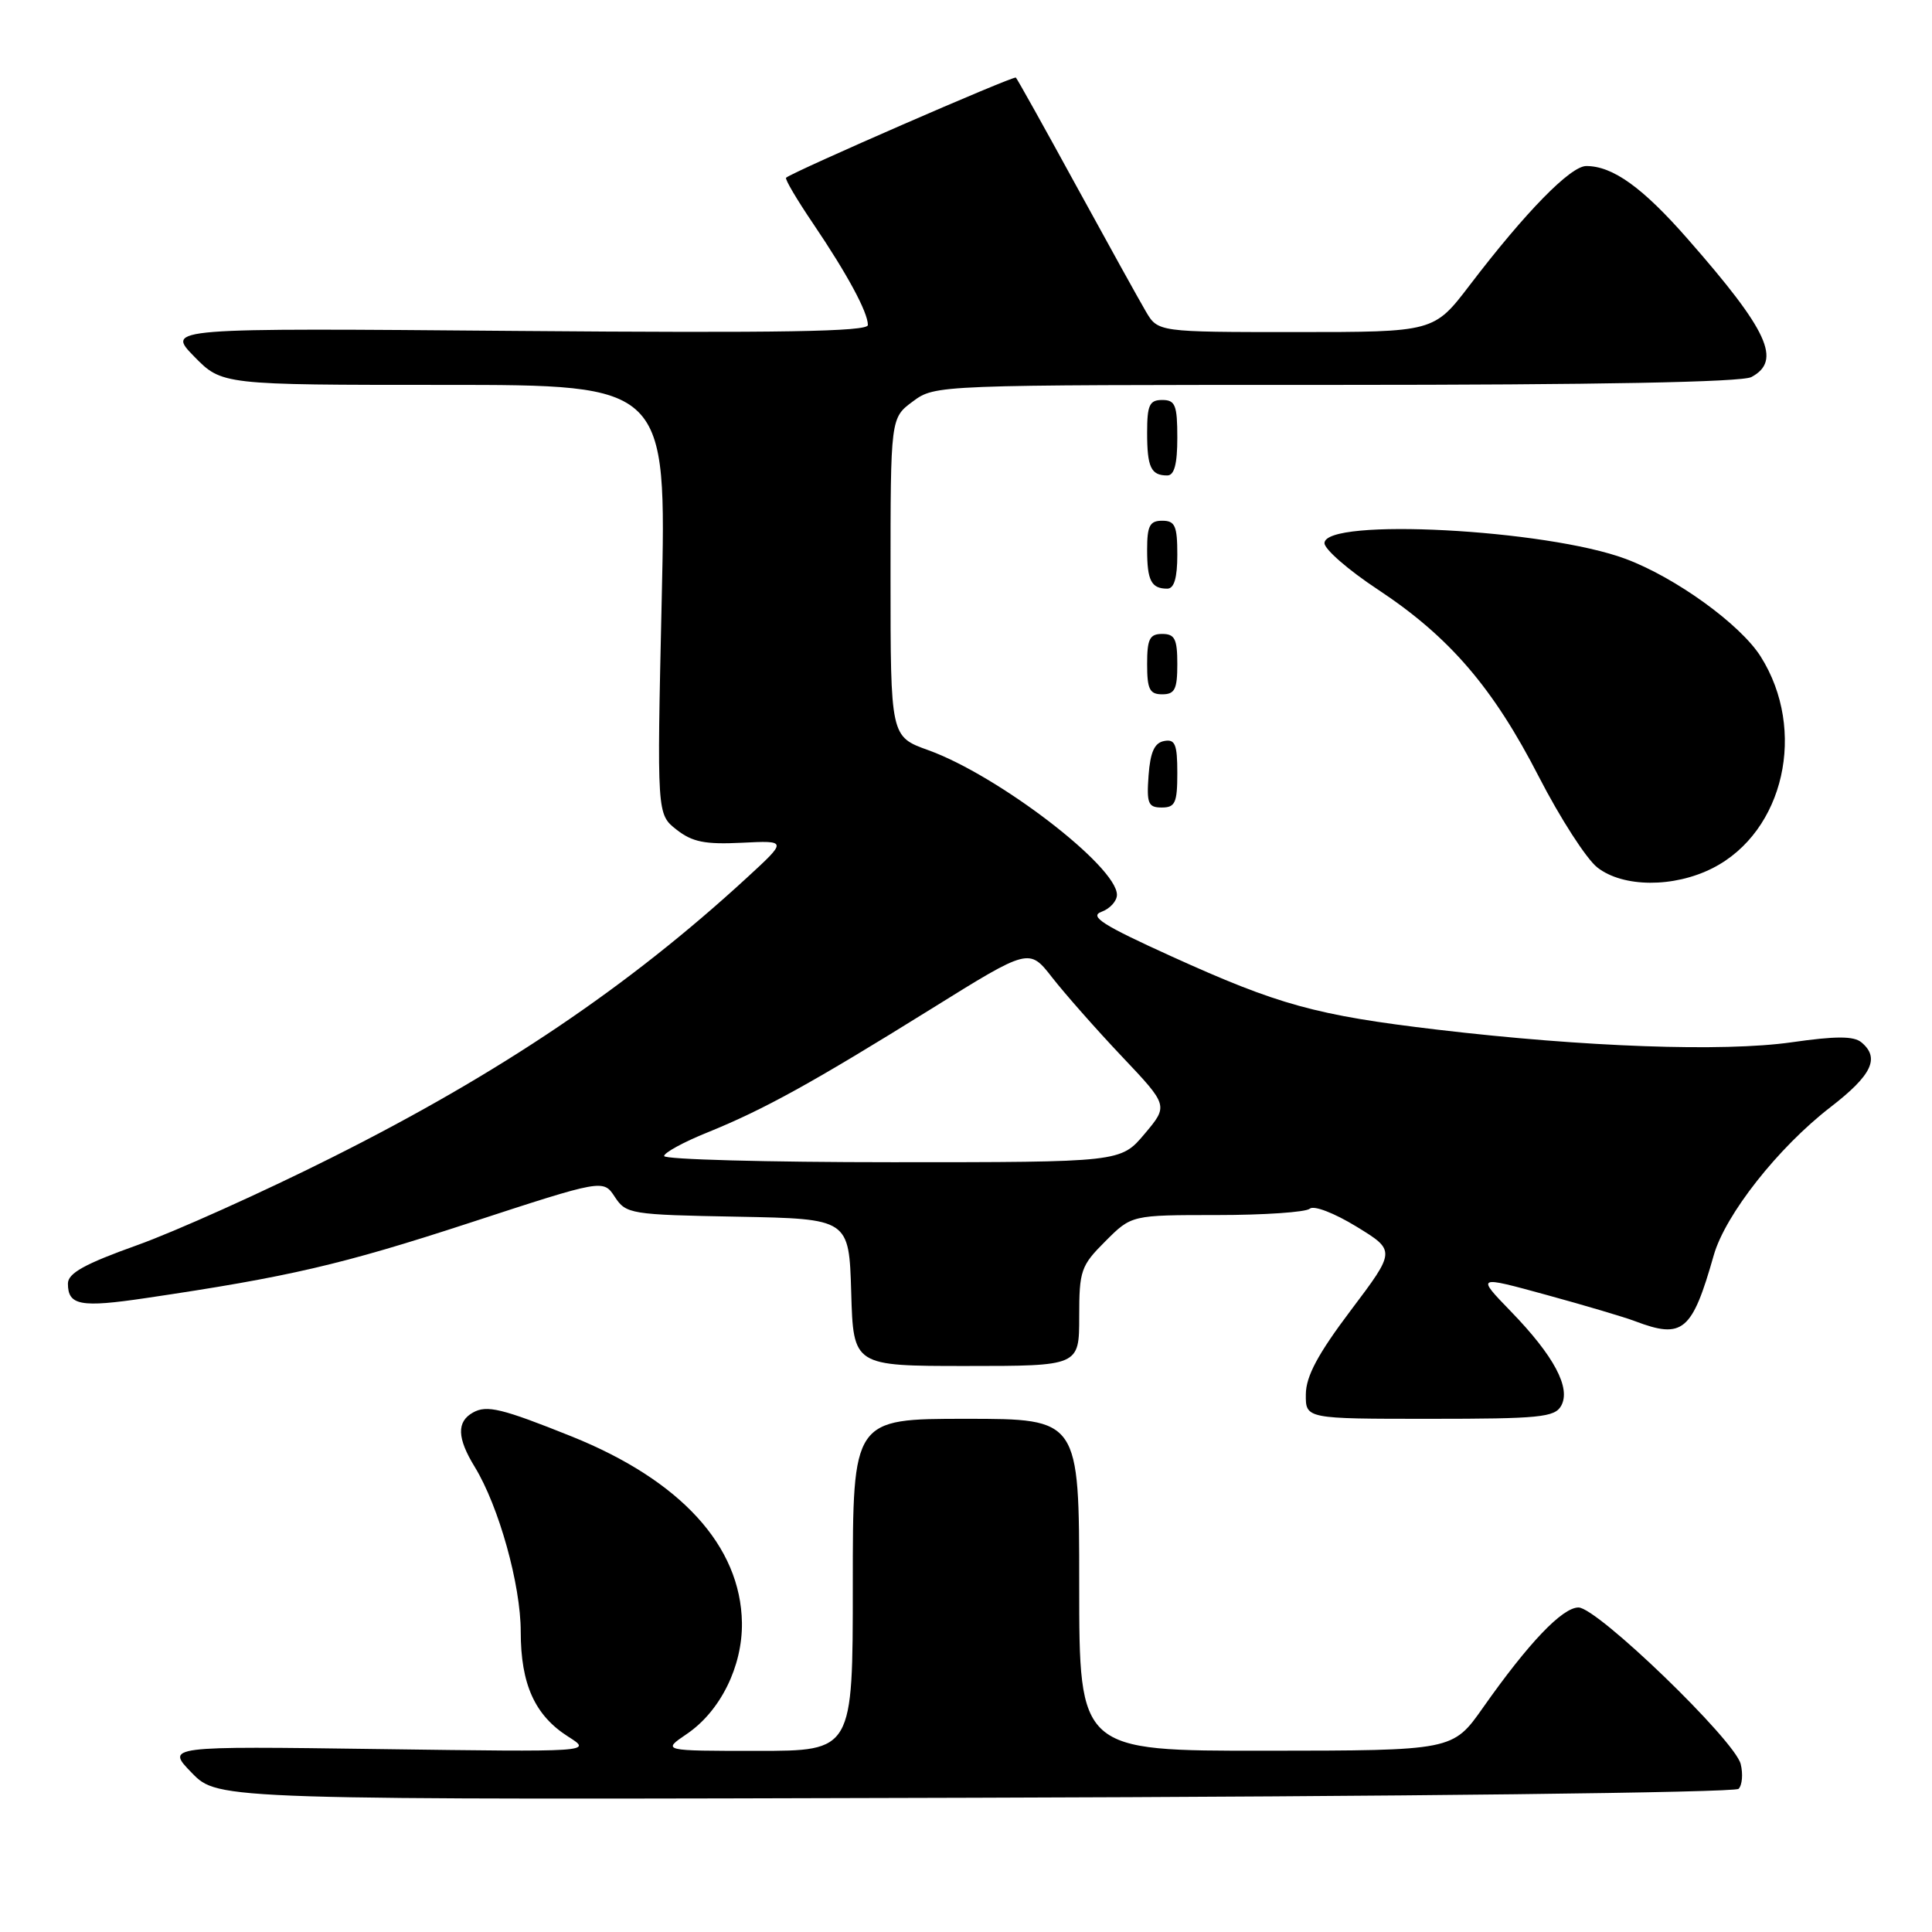 <?xml version="1.0" encoding="UTF-8" standalone="no"?>
<!DOCTYPE svg PUBLIC "-//W3C//DTD SVG 1.1//EN" "http://www.w3.org/Graphics/SVG/1.1/DTD/svg11.dtd" >
<svg xmlns="http://www.w3.org/2000/svg" xmlns:xlink="http://www.w3.org/1999/xlink" version="1.1" viewBox="0 0 256 256">
 <g >
 <path fill="currentColor"
d=" M 230.37 237.03 C 230.85 236.55 230.98 235.06 230.65 233.74 C 229.85 230.57 211.65 213.00 209.16 213.00 C 207.02 213.00 202.55 217.68 196.50 226.28 C 192.50 231.96 192.50 231.96 167.75 231.98 C 143.00 232.00 143.00 232.00 143.00 210.00 C 143.00 188.00 143.00 188.00 128.00 188.00 C 113.00 188.00 113.00 188.00 113.00 210.00 C 113.00 232.00 113.00 232.00 100.35 232.00 C 87.70 232.00 87.70 232.00 91.02 229.75 C 95.46 226.73 98.39 220.80 98.31 215.02 C 98.15 204.85 90.19 196.14 75.73 190.33 C 66.48 186.62 64.50 186.14 62.67 187.17 C 60.49 188.39 60.56 190.55 62.91 194.38 C 66.10 199.60 69.00 209.99 69.00 216.21 C 69.00 223.18 70.87 227.31 75.30 230.12 C 78.50 232.15 78.50 232.15 50.23 231.76 C 21.96 231.37 21.96 231.37 25.44 234.94 C 28.92 238.50 28.92 238.50 129.20 238.21 C 185.65 238.05 229.87 237.53 230.37 237.03 Z  M 206.86 186.28 C 208.18 183.92 205.92 179.67 200.20 173.77 C 195.61 169.03 195.61 169.03 204.91 171.58 C 210.03 172.98 215.32 174.55 216.67 175.07 C 222.98 177.46 224.21 176.43 227.08 166.33 C 228.61 160.95 235.62 152.05 242.54 146.71 C 248.05 142.46 249.13 140.18 246.64 138.11 C 245.62 137.27 243.25 137.27 237.39 138.11 C 228.33 139.40 209.98 138.74 190.50 136.44 C 174.37 134.53 169.43 133.17 155.20 126.71 C 146.10 122.58 144.30 121.43 145.95 120.82 C 147.08 120.41 148.00 119.39 148.00 118.57 C 148.00 114.80 132.25 102.73 123.00 99.40 C 118.00 97.60 118.00 97.60 118.00 76.49 C 118.00 55.38 118.00 55.38 120.96 53.19 C 123.92 51.00 123.97 51.00 177.03 51.00 C 211.72 51.00 230.80 50.64 232.07 49.96 C 236.12 47.79 234.31 43.84 223.66 31.70 C 217.66 24.84 213.70 22.00 210.19 22.00 C 208.10 22.00 202.16 28.07 194.75 37.78 C 190.00 44.00 190.00 44.00 171.72 44.00 C 153.43 44.00 153.43 44.00 151.82 41.25 C 150.93 39.74 146.77 32.22 142.57 24.55 C 138.38 16.88 134.79 10.46 134.61 10.28 C 134.33 10.00 105.11 22.73 104.16 23.55 C 103.97 23.71 105.60 26.47 107.77 29.67 C 112.28 36.34 115.00 41.38 115.00 43.07 C 115.00 43.94 103.49 44.14 68.52 43.85 C 22.04 43.46 22.04 43.46 25.72 47.23 C 29.41 51.00 29.41 51.00 58.86 51.00 C 88.32 51.00 88.32 51.00 87.68 79.45 C 87.04 107.89 87.04 107.89 89.64 109.93 C 91.73 111.57 93.41 111.91 98.28 111.67 C 104.33 111.37 104.33 111.37 98.98 116.29 C 83.24 130.76 66.25 142.22 43.93 153.40 C 34.82 157.97 23.23 163.18 18.18 164.99 C 11.21 167.48 9.00 168.71 9.00 170.08 C 9.00 172.98 10.66 173.29 19.33 172.00 C 38.27 169.20 45.28 167.57 62.15 162.06 C 79.93 156.25 79.93 156.25 81.47 158.60 C 82.96 160.86 83.53 160.96 97.76 161.22 C 112.50 161.50 112.50 161.50 112.79 171.25 C 113.07 181.00 113.07 181.00 128.04 181.00 C 143.00 181.00 143.00 181.00 143.00 174.47 C 143.00 168.35 143.22 167.71 146.47 164.47 C 149.93 161.00 149.93 161.00 161.27 161.00 C 167.50 161.00 173.03 160.62 173.55 160.16 C 174.09 159.69 176.77 160.72 179.72 162.52 C 184.95 165.72 184.95 165.72 179.00 173.61 C 174.62 179.42 173.05 182.36 173.03 184.75 C 173.00 188.00 173.00 188.00 189.45 188.00 C 203.96 188.00 206.01 187.80 206.86 186.28 Z  M 226.96 115.02 C 236.42 110.19 239.46 96.74 233.29 86.98 C 230.59 82.72 222.03 76.53 215.42 74.06 C 204.89 70.12 175.50 68.58 175.50 71.97 C 175.50 72.78 178.67 75.54 182.55 78.10 C 192.06 84.38 197.84 91.11 203.92 102.95 C 206.73 108.41 210.20 113.80 211.65 114.94 C 215.05 117.61 221.80 117.65 226.96 115.02 Z  M 156.00 102.43 C 156.00 98.61 155.71 97.91 154.25 98.19 C 152.97 98.43 152.42 99.66 152.19 102.76 C 151.92 106.47 152.14 107.00 153.94 107.00 C 155.72 107.00 156.00 106.38 156.00 102.43 Z  M 156.00 88.00 C 156.00 84.67 155.67 84.00 154.00 84.00 C 152.33 84.00 152.00 84.67 152.00 88.00 C 152.00 91.33 152.33 92.00 154.00 92.00 C 155.67 92.00 156.00 91.33 156.00 88.00 Z  M 156.00 73.50 C 156.00 69.67 155.70 69.00 154.00 69.00 C 152.35 69.00 152.00 69.67 152.00 72.83 C 152.00 76.93 152.55 78.00 154.67 78.00 C 155.58 78.00 156.00 76.58 156.00 73.50 Z  M 156.00 58.00 C 156.00 53.67 155.73 53.00 154.00 53.00 C 152.31 53.00 152.00 53.67 152.00 57.33 C 152.00 61.92 152.51 63.00 154.67 63.00 C 155.60 63.00 156.00 61.50 156.00 58.00 Z  M 88.00 153.18 C 88.00 152.74 90.59 151.32 93.75 150.05 C 101.23 147.02 107.64 143.48 123.43 133.66 C 136.37 125.61 136.37 125.61 139.43 129.54 C 141.12 131.70 145.27 136.41 148.66 139.99 C 154.82 146.50 154.82 146.50 151.66 150.25 C 148.50 154.00 148.50 154.00 118.25 154.00 C 101.61 154.00 88.00 153.63 88.00 153.18 Z "/>
</g>
</svg>